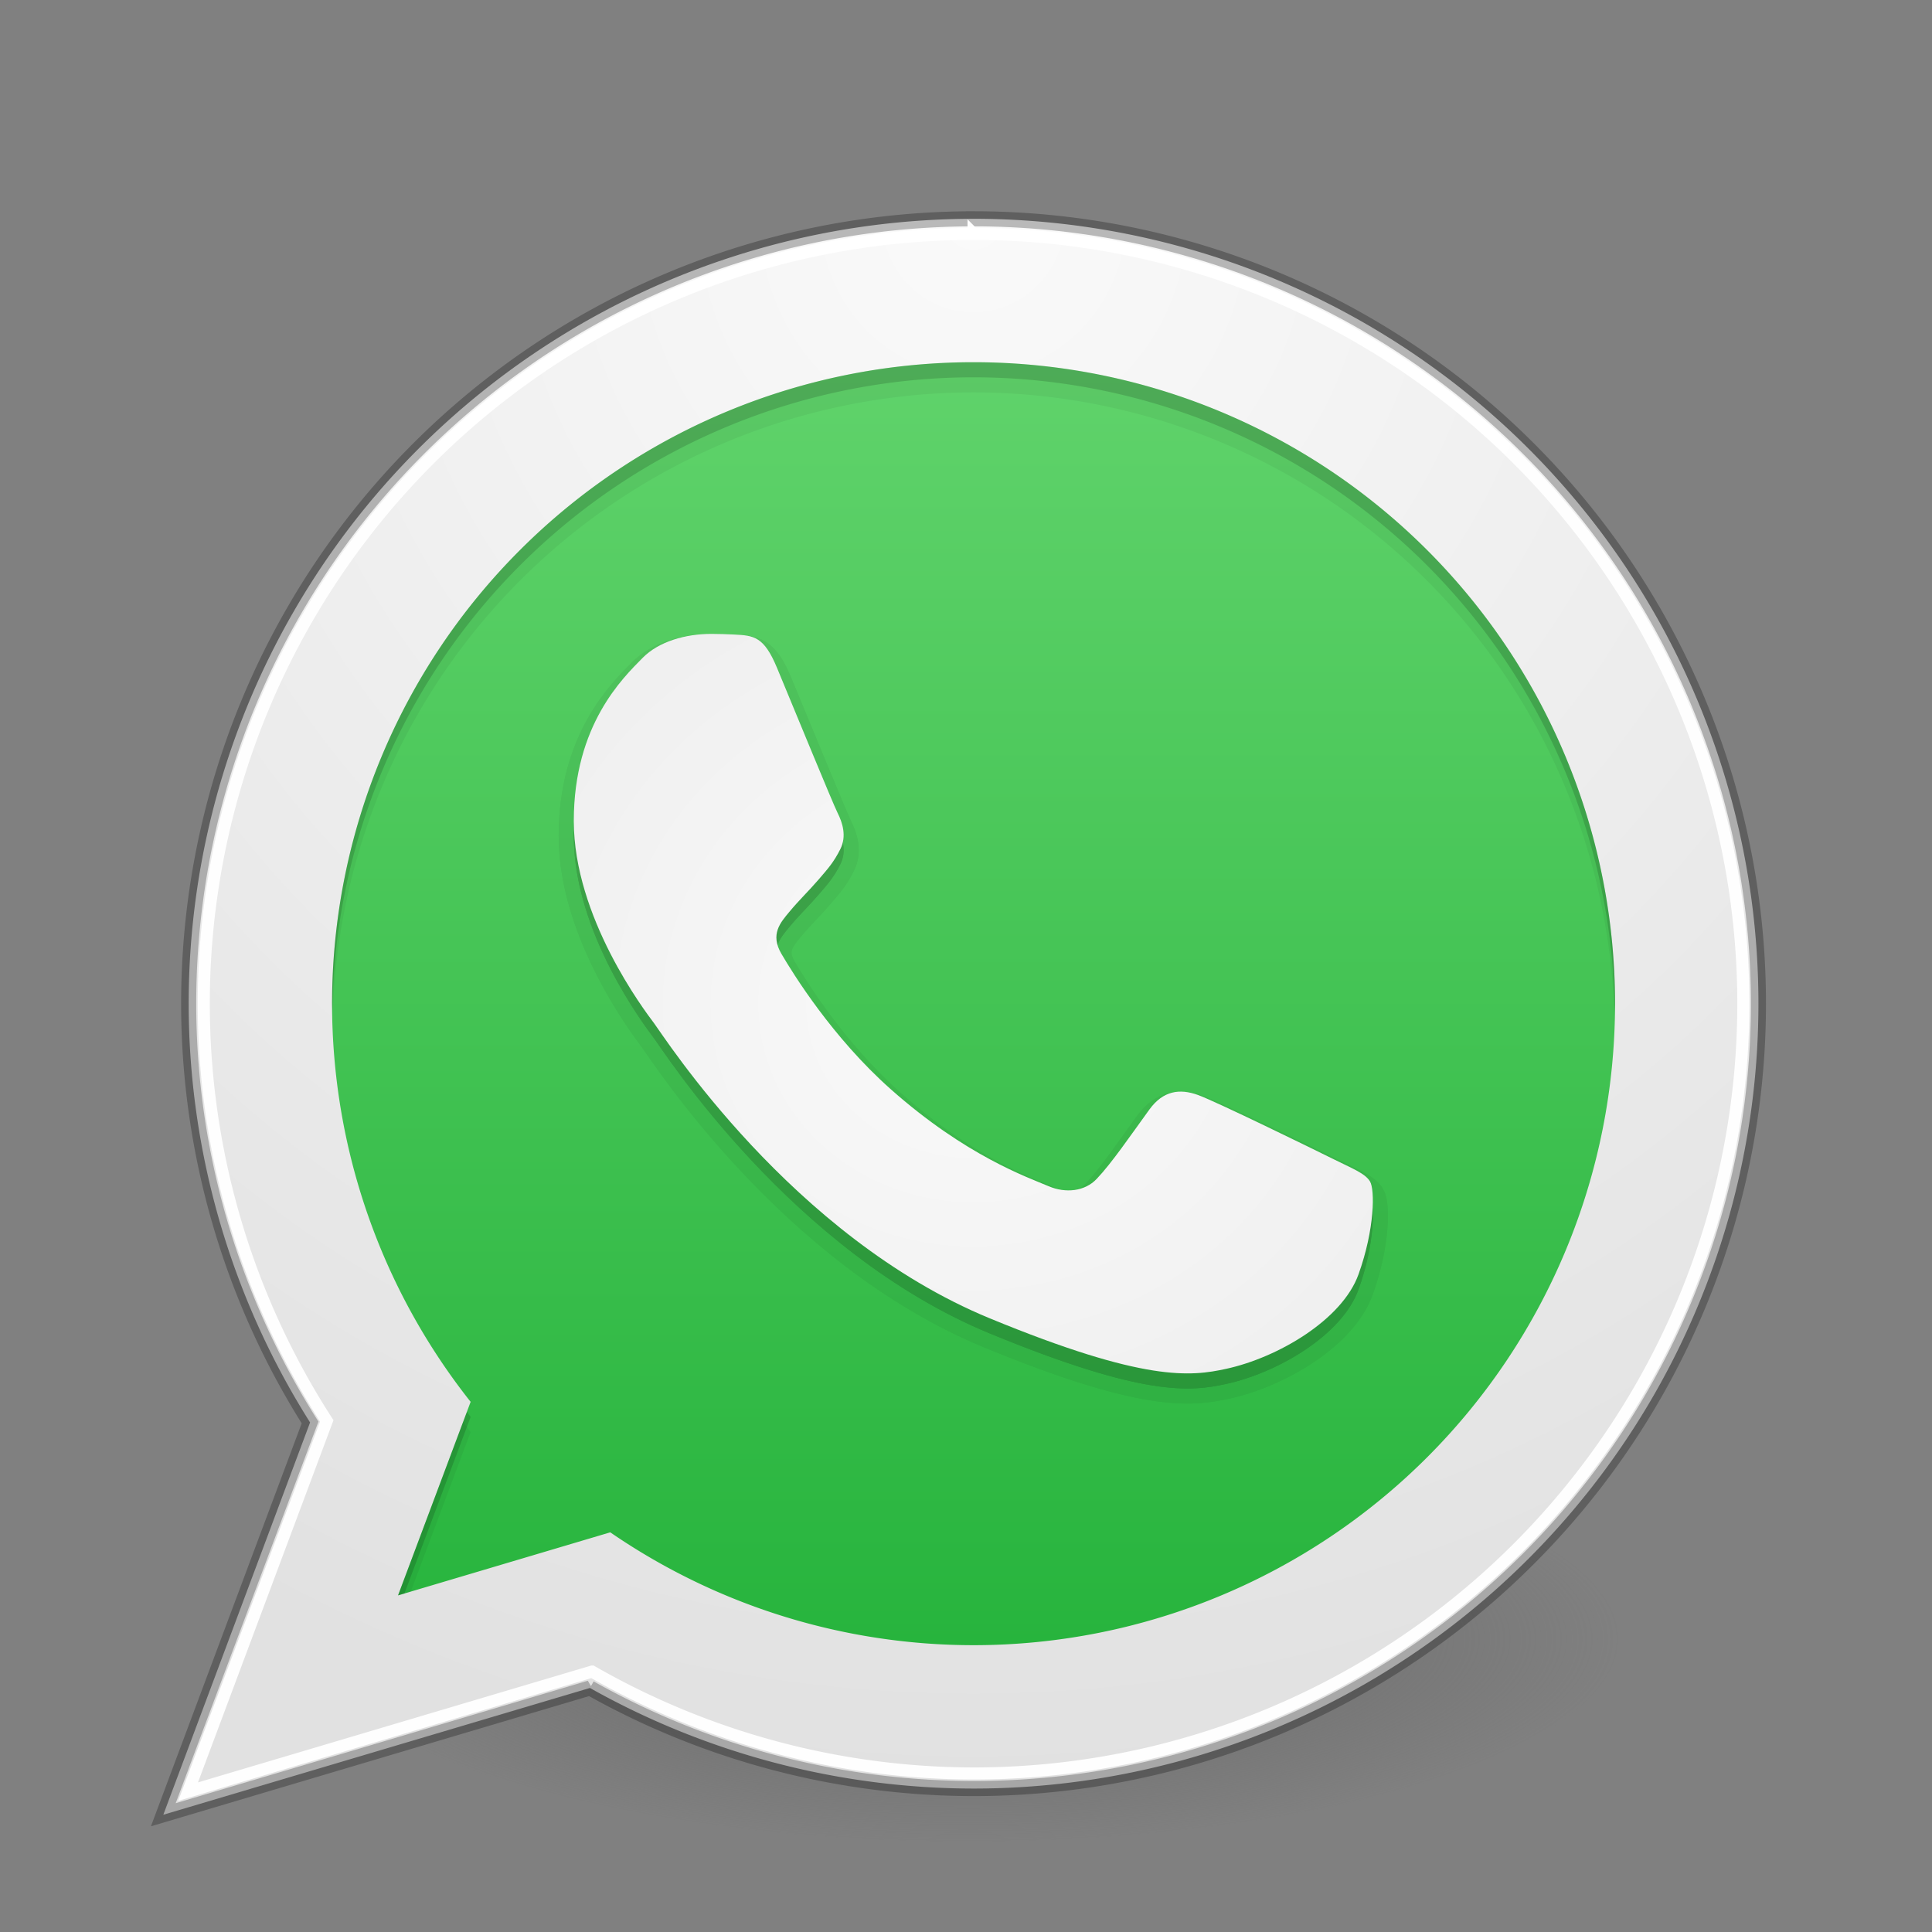 <?xml version="1.0" encoding="UTF-8" standalone="no"?>
<svg xmlns:rdf="http://www.w3.org/1999/02/22-rdf-syntax-ns#" xmlns="http://www.w3.org/2000/svg" height="128" width="128" version="1.1" xmlns:cc="http://creativecommons.org/ns#" xmlns:xlink="http://www.w3.org/1999/xlink" viewBox="0 0 128 128" xmlns:dc="http://purl.org/dc/elements/1.1/">
 <rect x="0" y="0" width="128" height="128" fill="#808080" stroke="none"/>
 <defs>
  <radialGradient id="a" gradientUnits="userSpaceOnUse" cy="4.342" cx="32" gradientTransform="matrix(0 1.301 -1.301 0 94.036 165.84)" r="27.5">
   <stop stop-color="#fafafa" offset="0"/>
   <stop stop-color="#e1e1e1" offset="1"/>
  </radialGradient>
  <radialGradient id="radialGradient12065" xlink:href="#a" gradientUnits="userSpaceOnUse" cy="-9.084" cx="27.484" gradientTransform="matrix(3.865 0 1.7084e-7 3.869 -78.822 93.571)" r="55.725"/>
  <radialGradient id="d" xlink:href="#a" gradientUnits="userSpaceOnUse" cy="-47.109" cx="27.391" gradientTransform="matrix(2.99 .008 -.007 2.776 -54.839 83.435)" r="55.725"/>
  <linearGradient id="g" y2="-229.75" gradientUnits="userSpaceOnUse" x2="81.37" y1="-161.75" x1="81.37">
   <stop stop-color="#60d36b" offset="0"/>
   <stop stop-color="#27b43d" offset="1"/>
  </linearGradient>
  <linearGradient id="f" y2="-237.35" gradientUnits="userSpaceOnUse" x2="81.37" gradientTransform="matrix(1.294 0 0 -1.294 -51.268 -190.13)" y1="-154.15" x1="81.37">
   <stop stop-color="#fff" offset="0"/>
   <stop stop-color="#fff" stop-opacity=".235" offset=".424"/>
   <stop stop-color="#fff" stop-opacity=".157" offset=".821"/>
   <stop stop-color="#fff" stop-opacity=".392" offset="1"/>
  </linearGradient>
  <linearGradient id="e" y2="-154.15" gradientUnits="userSpaceOnUse" x2="81.37" gradientTransform="matrix(.646 0 0 .667 138.71 200.99)" y1="-237.35" x1="81.37">
   <stop stop-opacity=".322" offset="0"/>
   <stop stop-opacity=".278" offset="1"/>
  </linearGradient>
  <radialGradient id="c" xlink:href="#a" gradientUnits="userSpaceOnUse" cy="-154.17" cx="81.37" gradientTransform="matrix(1.913 1.0057e-8 -1.0346e-8 1.968 -74.302 149.29)" r="42.272"/>
  <radialGradient id="b" gradientUnits="userSpaceOnUse" cy="186.17" cx="99.157" gradientTransform="matrix(.55 0 0 -.172 26.553 -197.41)" r="62.769">
   <stop stop-color="#3d3d3d" offset="0"/>
   <stop stop-color="#686868" stop-opacity=".498" offset=".5"/>
   <stop stop-color="#686868" stop-opacity="0" offset="1"/>
  </radialGradient>
 </defs>
 <g transform="translate(0 -924.36)">
  <g transform="matrix(1.25 0 0 -1.25 -37.212 746.17)">
   <path d="m115.54-229.37a34.495 10.777 0 1 0 -68.99 0 34.495 10.777 0 0 0 68.99 0z" fill="url(#b)"/>
   <path d="m81.37-154.15a41.6 41.6 0 0 1 -41.6 -41.6 41.6 41.6 0 0 1 6.434 -22.195l-7.778-20.792 22.611 6.719a41.6 41.6 0 0 1 20.333 -5.331 41.6 41.6 0 0 1 41.6 41.6 41.6 41.6 0 0 1 -41.6 41.6z" fill="url(#c)"/>
   <path opacity=".8" d="m81.37-154.15a41.6 41.6 0 0 1 -41.6 -41.6 41.6 41.6 0 0 1 6.434 -22.195l-7.778-20.792 22.611 6.719a41.6 41.6 0 0 1 20.333 -5.331 41.6 41.6 0 0 1 41.6 41.6 41.6 41.6 0 0 1 -41.6 41.6z" stroke="url(#e)" stroke-linecap="round" stroke-width="0.8" fill="none"/>
   <path opacity="0.965" d="m81.37-154.95a40.8 40.8 0 0 1 -40.8 -40.8 40.8 40.8 0 0 1 6.519 -22.114l-7.35-19.648 21.411 6.362a40.8 40.8 0 0 1 20.22 -5.4 40.8 40.8 0 0 1 40.8 40.8 40.8 40.8 0 0 1 -40.8 40.8z" stroke="url(#f)" stroke-linecap="round" stroke-width="0.64" fill="none"/>
   <path d="m81.37-161.75a34 34 0 0 1 -34 -34 34 34 0 0 1 7.344 -21.103l-3.847-10.258 11.248 3.342a34 34 0 0 1 19.255 -5.981 34 34 0 0 1 34 34 34 34 0 0 1 -34 34z" fill="url(#g)"/>
   <path opacity=".05" d="m64.5 24a42.5 42.5 0 0 0 -42.5 42.5 42.5 42.5 0 0 0 0.041 0.832 42.5 42.5 0 0 1 42.459 -41.332 42.5 42.5 0 0 1 42.46 41.668 42.5 42.5 0 0 0 0.04 -1.168 42.5 42.5 0 0 0 -42.5 -42.5zm-33.816 70.203l-4.313 11.497 0.844-0.25 3.965-10.571a42.5 42.5 0 0 1 -0.496 -0.676z" transform="matrix(.8 0 0 -.8 29.77 -142.55)"/>
   <path opacity=".15" d="m64.5 24a42.5 42.5 0 0 0 -42.5 42.5 42.5 42.5 0 0 0 0.021 0.416 42.5 42.5 0 0 1 42.479 -41.916 42.5 42.5 0 0 1 42.48 42.084 42.5 42.5 0 0 0 0.02 -0.584 42.5 42.5 0 0 0 -42.5 -42.5zm-33.568 69.541l-4.561 12.159 0.422-0.12 4.387-11.701a42.5 42.5 0 0 1 -0.248 -0.338z" transform="matrix(.8 0 0 -.8 29.77 -142.55)"/>
   <g opacity=".05" stroke-linejoin="round" fill-rule="evenodd" transform="matrix(.38 0 0 .378 70.949 -178.74)" stroke="#000" stroke-width="4.219">
    <path d="m0 0c-1.812 4.367-3.2 4.515-5.999 4.648-0.96 0.046-2.001 0.09-3.14 0.09-3.606 0-7.344-1.062-9.597-3.367-2.742-2.805-9.598-9.375-9.598-22.865 0-13.492 9.826-26.529 11.195-28.36 1.373-1.828 19.164-29.919 46.844-41.388 21.606-8.949 28.02-8.153 32.949-7.074 7.172 1.566 16.178 6.847 18.463 13.248 2.285 6.404 2.285 11.892 1.6 13.033-0.686 1.144-2.514 1.828-5.256 3.203-2.742 1.371-16.225 8.004-18.738 8.918-2.514 0.914-4.838 0.635-6.772-2.039-2.668-3.693-5.234-7.488-7.359-9.738-1.668-1.766-4.352-2.012-6.66-1.032-3.036 1.293-11.578 4.27-22.053 13.61-8.15 7.265-13.654 16.242-15.254 18.988-1.6 2.742-0.141 4.379 1.092 5.871 1.406 1.703 2.703 2.926 4.074 4.525 1.371 1.602 2.137 2.456 3.051 4.288 0.914 1.828 0.299 3.714-0.387 5.087-0.687 1.374-6.177 14.862-8.455 20.354"/>
    <path d="m0 0c-1.812 4.367-3.2 4.515-5.999 4.648-0.96 0.046-2.001 0.09-3.14 0.09-3.606 0-7.344-1.062-9.597-3.367-2.742-2.805-9.598-9.375-9.598-22.865 0-13.492 9.826-26.529 11.195-28.36 1.373-1.828 19.164-29.919 46.844-41.388 21.606-8.949 28.02-8.153 32.949-7.074 7.172 1.566 16.178 6.847 18.463 13.248 2.285 6.404 2.285 11.892 1.6 13.033-0.686 1.144-2.514 1.828-5.256 3.203-2.742 1.371-16.225 8.004-18.738 8.918-2.514 0.914-4.838 0.635-6.772-2.039-2.668-3.693-5.234-7.488-7.359-9.738-1.668-1.766-4.352-2.012-6.66-1.032-3.036 1.293-11.578 4.27-22.053 13.61-8.15 7.265-13.654 16.242-15.254 18.988-1.6 2.742-0.141 4.379 1.092 5.871 1.406 1.703 2.703 2.926 4.074 4.525 1.371 1.602 2.137 2.456 3.051 4.288 0.914 1.828 0.299 3.714-0.387 5.087-0.687 1.374-6.177 14.862-8.455 20.354"/>
   </g>
   <g opacity=".15" fill-rule="evenodd" transform="matrix(.38 0 0 .378 70.949 -178.74)">
    <path d="m0 0c-1.812 4.367-3.2 4.515-5.999 4.648-0.96 0.046-2.001 0.09-3.14 0.09-3.606 0-7.344-1.062-9.597-3.367-2.742-2.805-9.598-9.375-9.598-22.865 0-13.492 9.826-26.529 11.195-28.36 1.373-1.828 19.164-29.919 46.844-41.388 21.606-8.949 28.02-8.153 32.949-7.074 7.172 1.566 16.178 6.847 18.463 13.248 2.285 6.404 2.285 11.892 1.6 13.033-0.686 1.144-2.514 1.828-5.256 3.203-2.742 1.371-16.225 8.004-18.738 8.918-2.514 0.914-4.838 0.635-6.772-2.039-2.668-3.693-5.234-7.488-7.359-9.738-1.668-1.766-4.352-2.012-6.66-1.032-3.036 1.293-11.578 4.27-22.053 13.61-8.15 7.265-13.654 16.242-15.254 18.988-1.6 2.742-0.141 4.379 1.092 5.871 1.406 1.703 2.703 2.926 4.074 4.525 1.371 1.602 2.137 2.456 3.051 4.288 0.914 1.828 0.299 3.714-0.387 5.087-0.687 1.374-6.177 14.862-8.455 20.354"/>
    <path d="m0 0c-1.812 4.367-3.2 4.515-5.999 4.648-0.96 0.046-2.001 0.09-3.14 0.09-3.606 0-7.344-1.062-9.597-3.367-2.742-2.805-9.598-9.375-9.598-22.865 0-13.492 9.826-26.529 11.195-28.36 1.373-1.828 19.164-29.919 46.844-41.388 21.606-8.949 28.02-8.153 32.949-7.074 7.172 1.566 16.178 6.847 18.463 13.248 2.285 6.404 2.285 11.892 1.6 13.033-0.686 1.144-2.514 1.828-5.256 3.203-2.742 1.371-16.225 8.004-18.738 8.918-2.514 0.914-4.838 0.635-6.772-2.039-2.668-3.693-5.234-7.488-7.359-9.738-1.668-1.766-4.352-2.012-6.66-1.032-3.036 1.293-11.578 4.27-22.053 13.61-8.15 7.265-13.654 16.242-15.254 18.988-1.6 2.742-0.141 4.379 1.092 5.871 1.406 1.703 2.703 2.926 4.074 4.525 1.371 1.602 2.137 2.456 3.051 4.288 0.914 1.828 0.299 3.714-0.387 5.087-0.687 1.374-6.177 14.862-8.455 20.354"/>
   </g>
   <g fill-rule="evenodd" transform="matrix(.38 0 0 .378 70.949 -177.94)" fill="url(#d)">
    <path d="m0 0c-1.812 4.367-3.2 4.515-5.999 4.648-0.96 0.046-2.001 0.09-3.14 0.09-3.606 0-7.344-1.062-9.597-3.367-2.742-2.805-9.598-9.375-9.598-22.865 0-13.492 9.826-26.529 11.195-28.36 1.373-1.828 19.164-29.919 46.844-41.388 21.606-8.949 28.02-8.153 32.949-7.074 7.172 1.566 16.178 6.847 18.463 13.248 2.285 6.404 2.285 11.892 1.6 13.033-0.686 1.144-2.514 1.828-5.256 3.203-2.742 1.371-16.225 8.004-18.738 8.918-2.514 0.914-4.838 0.635-6.772-2.039-2.668-3.693-5.234-7.488-7.359-9.738-1.668-1.766-4.352-2.012-6.66-1.032-3.036 1.293-11.578 4.27-22.053 13.61-8.15 7.265-13.654 16.242-15.254 18.988-1.6 2.742-0.141 4.379 1.092 5.871 1.406 1.703 2.703 2.926 4.074 4.525 1.371 1.602 2.137 2.456 3.051 4.288 0.914 1.828 0.299 3.714-0.387 5.087-0.687 1.374-6.177 14.862-8.455 20.354"/>
    <path d="m0 0c-1.812 4.367-3.2 4.515-5.999 4.648-0.96 0.046-2.001 0.09-3.14 0.09-3.606 0-7.344-1.062-9.597-3.367-2.742-2.805-9.598-9.375-9.598-22.865 0-13.492 9.826-26.529 11.195-28.36 1.373-1.828 19.164-29.919 46.844-41.388 21.606-8.949 28.02-8.153 32.949-7.074 7.172 1.566 16.178 6.847 18.463 13.248 2.285 6.404 2.285 11.892 1.6 13.033-0.686 1.144-2.514 1.828-5.256 3.203-2.742 1.371-16.225 8.004-18.738 8.918-2.514 0.914-4.838 0.635-6.772-2.039-2.668-3.693-5.234-7.488-7.359-9.738-1.668-1.766-4.352-2.012-6.66-1.032-3.036 1.293-11.578 4.27-22.053 13.61-8.15 7.265-13.654 16.242-15.254 18.988-1.6 2.742-0.141 4.379 1.092 5.871 1.406 1.703 2.703 2.926 4.074 4.525 1.371 1.602 2.137 2.456 3.051 4.288 0.914 1.828 0.299 3.714-0.387 5.087-0.687 1.374-6.177 14.862-8.455 20.354"/>
   </g>
  </g>
 </g>
</svg>
